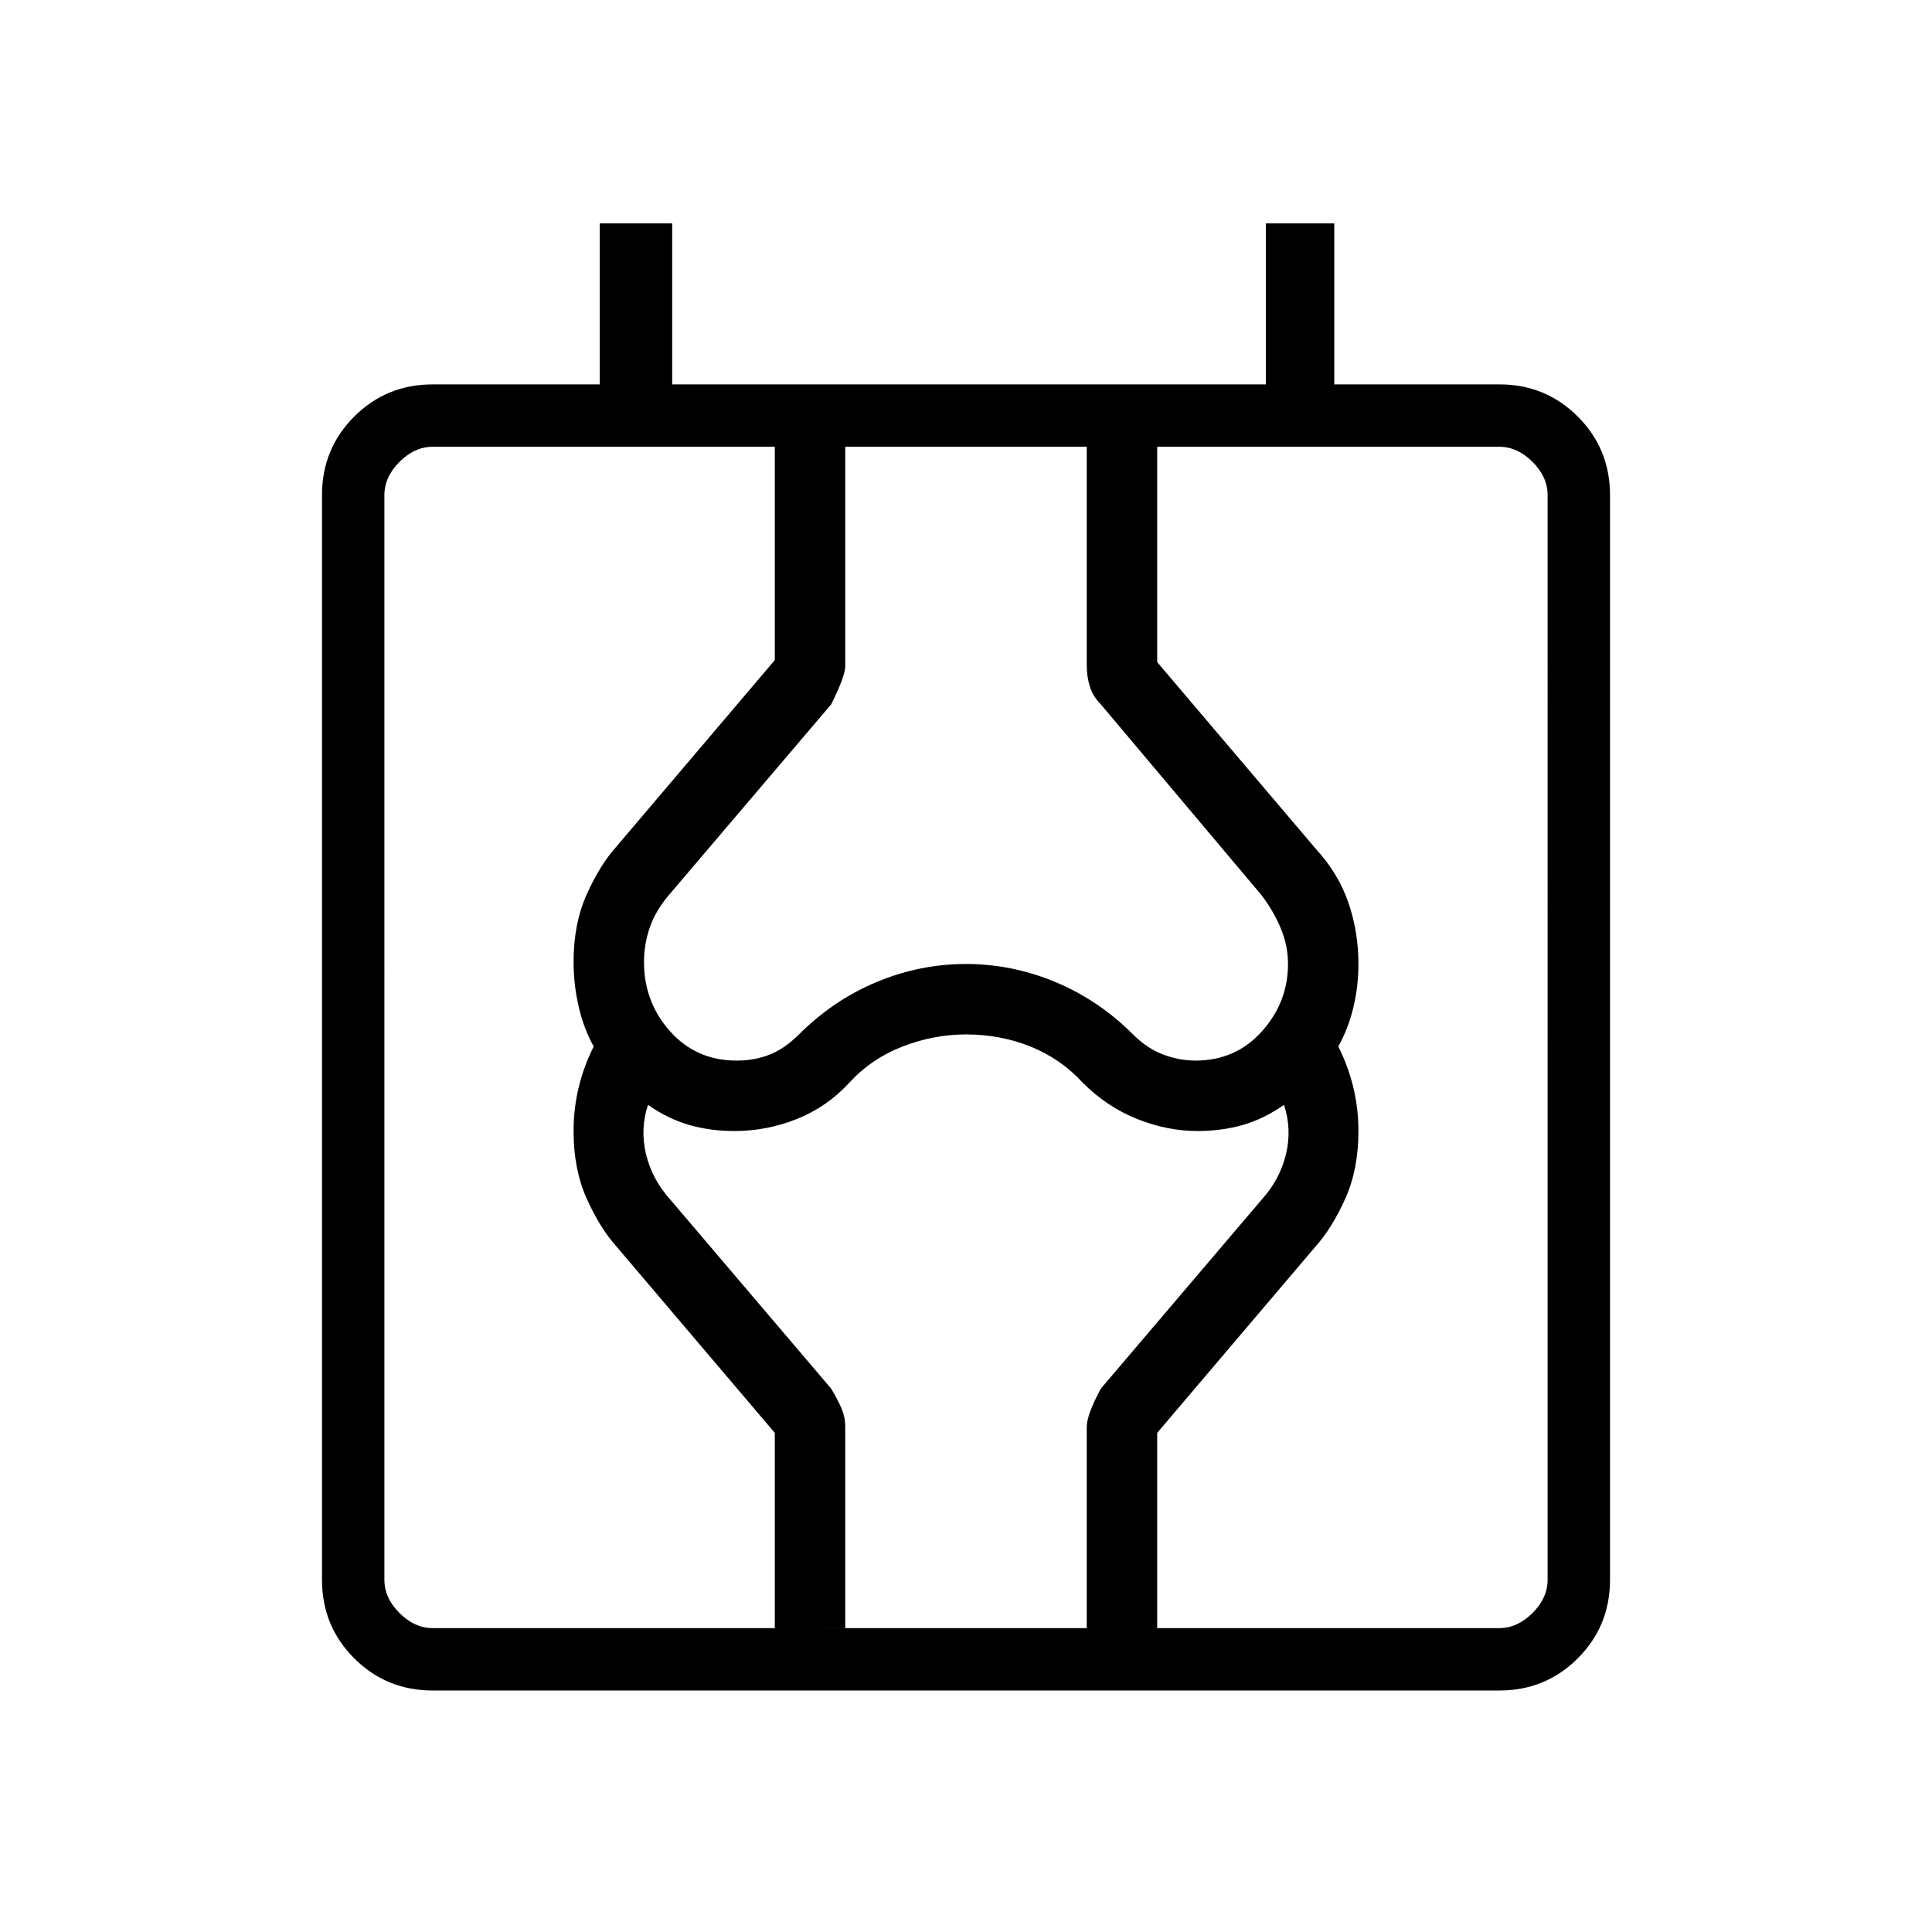 <svg xmlns="http://www.w3.org/2000/svg" height="48" width="48"><path d="M10.75 42q-1.15 0-1.95-.8T8 39.25V12.3q0-1.15.8-1.95t1.95-.8h4.15v-4h1.8v4h14.75v-4h1.7v4h4.1q1.15 0 1.95.8t.8 1.95v26.95q0 1.15-.8 1.95t-1.95.8Zm-1.2-2.75q0 .45.375.825.375.375.825.375h26.5q.45 0 .825-.375.375-.375.375-.825V12.3q0-.45-.375-.825-.375-.375-.825-.375h-26.5q-.45 0-.825.375-.375.375-.375.825Zm9.7 1.2V35.6l-3.95-4.65q-.4-.45-.725-1.175-.325-.725-.325-1.675 0-.55.125-1.075.125-.525.375-1.025-.25-.45-.375-1t-.125-1.1q0-.95.325-1.675.325-.725.725-1.175l3.95-4.65v-5.3H21v5.45q0 .25-.35.95l-4 4.7q-.35.4-.5.825-.15.425-.15.875 0 1 .65 1.725.65.725 1.65.725.45 0 .825-.15.375-.15.725-.5.85-.85 1.925-1.3 1.075-.45 2.225-.45 1.15 0 2.225.45 1.075.45 1.925 1.3.35.35.75.5.4.15.8.15 1 0 1.65-.725.65-.725.65-1.675 0-.45-.175-.875t-.475-.825l-4-4.75q-.2-.2-.275-.45-.075-.25-.075-.5V11.1h1.75v5.35l3.95 4.65q.55.6.8 1.325t.25 1.525q0 .55-.125 1.075-.125.525-.375.975.25.5.375 1.025.125.525.125 1.075 0 .95-.325 1.675-.325.725-.725 1.175l-3.95 4.65v4.85H27v-5q0-.3.35-.95l4-4.7q.45-.5.6-1.125.15-.625-.05-1.225-.5.35-1.025.5-.525.15-1.125.15-.75 0-1.5-.3t-1.35-.9q-.55-.6-1.3-.9-.75-.3-1.6-.3-.8 0-1.575.3-.775.3-1.325.9-.55.6-1.3.9-.75.3-1.55.3-.6 0-1.125-.15t-1.025-.5q-.2.6-.05 1.225.15.625.6 1.125l4 4.7q.15.25.25.475.1.225.1.475v5Zm-9.7-1.2v1.2V11.1v1.2Z"/></svg>
